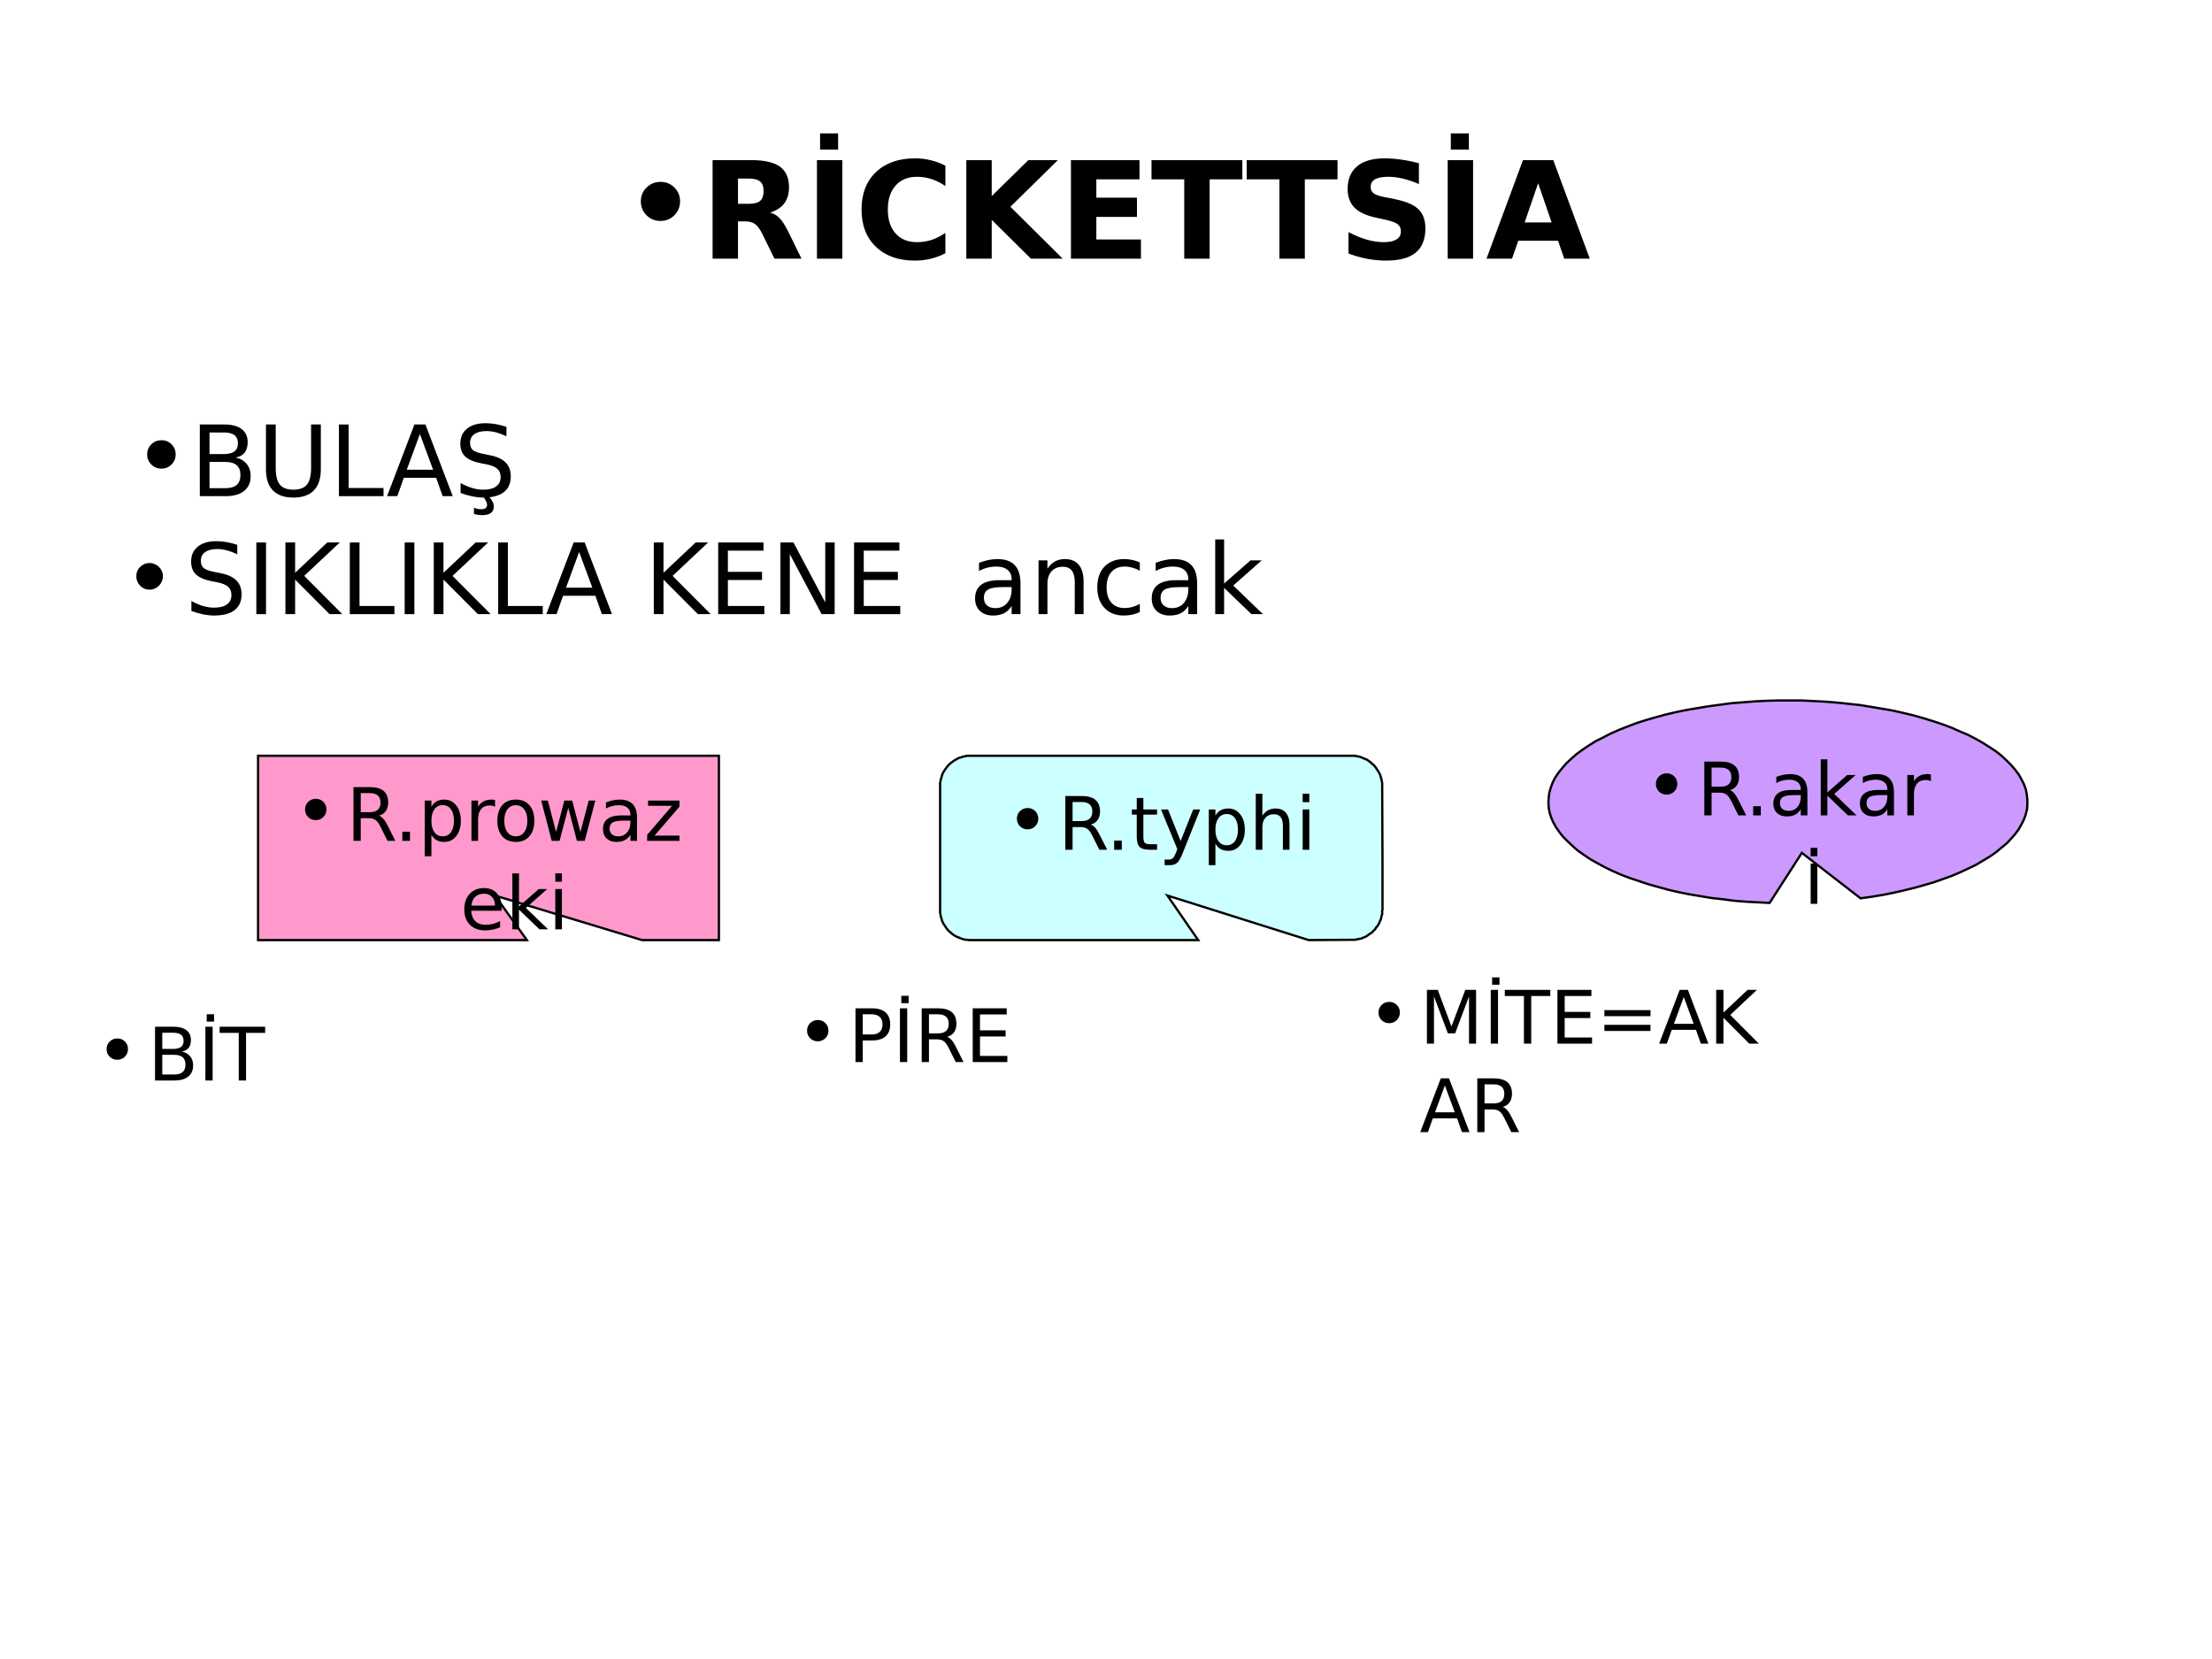 <?xml version="1.0" encoding="UTF-8"?>
<svg xmlns="http://www.w3.org/2000/svg" xmlns:xlink="http://www.w3.org/1999/xlink" width="720pt" height="540pt" viewBox="0 0 720 540" version="1.1">
<defs>
<g>
<symbol overflow="visible" id="glyph0-0">
<path style="stroke:none;" d="M 2.188 7.781 L 2.188 -31.031 L 24.188 -31.031 L 24.188 7.781 Z M 4.656 5.328 L 21.75 5.328 L 21.75 -28.547 L 4.656 -28.547 Z M 4.656 5.328 "/>
</symbol>
<symbol overflow="visible" id="glyph0-1">
<path style="stroke:none;" d="M 6.594 -16.375 C 6.594 -18.145 7.211 -19.641 8.453 -20.859 C 9.691 -22.086 11.211 -22.703 13.016 -22.703 C 14.797 -22.703 16.297 -22.086 17.516 -20.859 C 18.742 -19.641 19.359 -18.145 19.359 -16.375 C 19.359 -14.582 18.738 -13.066 17.5 -11.828 C 16.27 -10.598 14.766 -9.984 12.984 -9.984 C 11.191 -9.984 9.676 -10.598 8.438 -11.828 C 7.207 -13.066 6.594 -14.582 6.594 -16.375 Z M 6.594 -16.375 "/>
</symbol>
<symbol overflow="visible" id="glyph1-0">
<path style="stroke:none;" d="M 2.188 7.781 L 2.188 -31.031 L 24.188 -31.031 L 24.188 7.781 Z M 4.656 5.328 L 21.75 5.328 L 21.75 -28.547 L 4.656 -28.547 Z M 4.656 5.328 "/>
</symbol>
<symbol overflow="visible" id="glyph1-1">
<path style="stroke:none;" d="M 15.797 -17.859 C 17.523 -17.859 18.766 -18.176 19.516 -18.812 C 20.266 -19.457 20.641 -20.52 20.641 -22 C 20.641 -23.457 20.266 -24.5 19.516 -25.125 C 18.766 -25.758 17.523 -26.078 15.797 -26.078 L 12.312 -26.078 L 12.312 -17.859 Z M 12.312 -12.141 L 12.312 0 L 4.047 0 L 4.047 -32.078 L 16.672 -32.078 C 20.898 -32.078 24 -31.367 25.969 -29.953 C 27.938 -28.535 28.922 -26.289 28.922 -23.219 C 28.922 -21.102 28.406 -19.363 27.375 -18 C 26.352 -16.645 24.812 -15.645 22.75 -15 C 23.883 -14.738 24.898 -14.148 25.797 -13.234 C 26.691 -12.328 27.598 -10.953 28.516 -9.109 L 33 0 L 24.188 0 L 20.281 -7.969 C 19.488 -9.57 18.688 -10.664 17.875 -11.25 C 17.07 -11.844 16 -12.141 14.656 -12.141 Z M 12.312 -12.141 "/>
</symbol>
<symbol overflow="visible" id="glyph1-2">
<path style="stroke:none;" d="M 4.047 -32.078 L 12.312 -32.078 L 12.312 0 L 4.047 0 Z M 5.062 -40.781 L 10.938 -40.781 L 10.938 -35.5 L 5.062 -35.5 Z M 5.062 -40.781 "/>
</symbol>
<symbol overflow="visible" id="glyph1-3">
<path style="stroke:none;" d="M 29.484 -1.766 C 27.961 -0.973 26.379 -0.379 24.734 0.016 C 23.086 0.422 21.367 0.625 19.578 0.625 C 14.234 0.625 10 -0.867 6.875 -3.859 C 3.75 -6.848 2.188 -10.895 2.188 -16 C 2.188 -21.133 3.75 -25.191 6.875 -28.172 C 10 -31.16 14.234 -32.656 19.578 -32.656 C 21.367 -32.656 23.086 -32.453 24.734 -32.047 C 26.379 -31.648 27.961 -31.055 29.484 -30.266 L 29.484 -23.641 C 27.941 -24.68 26.426 -25.441 24.938 -25.922 C 23.445 -26.41 21.879 -26.656 20.234 -26.656 C 17.285 -26.656 14.969 -25.707 13.281 -23.812 C 11.594 -21.926 10.75 -19.32 10.75 -16 C 10.75 -12.695 11.594 -10.098 13.281 -8.203 C 14.969 -6.316 17.285 -5.375 20.234 -5.375 C 21.879 -5.375 23.445 -5.613 24.938 -6.094 C 26.426 -6.582 27.941 -7.352 29.484 -8.406 Z M 29.484 -1.766 "/>
</symbol>
<symbol overflow="visible" id="glyph1-4">
<path style="stroke:none;" d="M 4.047 -32.078 L 12.312 -32.078 L 12.312 -20.375 L 24.234 -32.078 L 33.844 -32.078 L 18.391 -16.891 L 35.422 0 L 25.078 0 L 12.312 -12.641 L 12.312 0 L 4.047 0 Z M 4.047 -32.078 "/>
</symbol>
<symbol overflow="visible" id="glyph1-5">
<path style="stroke:none;" d="M 4.047 -32.078 L 26.359 -32.078 L 26.359 -25.828 L 12.312 -25.828 L 12.312 -19.859 L 25.531 -19.859 L 25.531 -13.594 L 12.312 -13.594 L 12.312 -6.25 L 26.828 -6.25 L 26.828 0 L 4.047 0 Z M 4.047 -32.078 "/>
</symbol>
<symbol overflow="visible" id="glyph1-6">
<path style="stroke:none;" d="M 0.219 -32.078 L 29.781 -32.078 L 29.781 -25.828 L 19.141 -25.828 L 19.141 0 L 10.875 0 L 10.875 -25.828 L 0.219 -25.828 Z M 0.219 -32.078 "/>
</symbol>
<symbol overflow="visible" id="glyph1-7">
<path style="stroke:none;" d="M 26.359 -31.062 L 26.359 -24.281 C 24.598 -25.062 22.879 -25.648 21.203 -26.047 C 19.523 -26.453 17.941 -26.656 16.453 -26.656 C 14.484 -26.656 13.023 -26.383 12.078 -25.844 C 11.129 -25.301 10.656 -24.457 10.656 -23.312 C 10.656 -22.445 10.973 -21.773 11.609 -21.297 C 12.242 -20.816 13.398 -20.406 15.078 -20.062 L 18.609 -19.359 C 22.172 -18.641 24.703 -17.551 26.203 -16.094 C 27.711 -14.633 28.469 -12.555 28.469 -9.859 C 28.469 -6.328 27.414 -3.695 25.312 -1.969 C 23.219 -0.238 20.016 0.625 15.703 0.625 C 13.672 0.625 11.629 0.43 9.578 0.047 C 7.535 -0.336 5.488 -0.91 3.438 -1.672 L 3.438 -8.656 C 5.488 -7.57 7.469 -6.754 9.375 -6.203 C 11.289 -5.648 13.133 -5.375 14.906 -5.375 C 16.719 -5.375 18.102 -5.672 19.062 -6.266 C 20.02 -6.867 20.5 -7.734 20.5 -8.859 C 20.5 -9.859 20.172 -10.629 19.516 -11.172 C 18.867 -11.711 17.57 -12.203 15.625 -12.641 L 12.422 -13.344 C 9.211 -14.031 6.863 -15.125 5.375 -16.625 C 3.895 -18.133 3.156 -20.16 3.156 -22.703 C 3.156 -25.898 4.188 -28.359 6.25 -30.078 C 8.312 -31.797 11.273 -32.656 15.141 -32.656 C 16.91 -32.656 18.723 -32.52 20.578 -32.25 C 22.441 -31.988 24.367 -31.594 26.359 -31.062 Z M 26.359 -31.062 "/>
</symbol>
<symbol overflow="visible" id="glyph1-8">
<path style="stroke:none;" d="M 23.5 -5.844 L 10.578 -5.844 L 8.531 0 L 0.219 0 L 12.094 -32.078 L 21.953 -32.078 L 33.844 0 L 25.531 0 Z M 12.641 -11.797 L 21.422 -11.797 L 17.031 -24.562 Z M 12.641 -11.797 "/>
</symbol>
<symbol overflow="visible" id="glyph2-0">
<path style="stroke:none;" d="M 1.594 5.656 L 1.594 -22.562 L 17.594 -22.562 L 17.594 5.656 Z M 3.391 3.875 L 15.812 3.875 L 15.812 -20.766 L 3.391 -20.766 Z M 3.391 3.875 "/>
</symbol>
<symbol overflow="visible" id="glyph2-1">
<path style="stroke:none;" d="M 4.797 -11.906 C 4.797 -13.195 5.242 -14.285 6.141 -15.172 C 7.047 -16.066 8.156 -16.516 9.469 -16.516 C 10.758 -16.516 11.848 -16.066 12.734 -15.172 C 13.629 -14.285 14.078 -13.195 14.078 -11.906 C 14.078 -10.602 13.629 -9.504 12.734 -8.609 C 11.836 -7.711 10.738 -7.266 9.438 -7.266 C 8.133 -7.266 7.035 -7.711 6.141 -8.609 C 5.242 -9.504 4.797 -10.602 4.797 -11.906 Z M 4.797 -11.906 "/>
</symbol>
<symbol overflow="visible" id="glyph2-2">
<path style="stroke:none;" d="M 6.297 -11.141 L 6.297 -2.594 L 11.359 -2.594 C 13.055 -2.594 14.312 -2.941 15.125 -3.641 C 15.945 -4.348 16.359 -5.426 16.359 -6.875 C 16.359 -8.332 15.945 -9.406 15.125 -10.094 C 14.312 -10.789 13.055 -11.141 11.359 -11.141 Z M 6.297 -20.734 L 6.297 -13.703 L 10.969 -13.703 C 12.508 -13.703 13.656 -13.988 14.406 -14.562 C 15.164 -15.145 15.547 -16.031 15.547 -17.219 C 15.547 -18.395 15.164 -19.273 14.406 -19.859 C 13.656 -20.441 12.508 -20.734 10.969 -20.734 Z M 3.141 -23.328 L 11.203 -23.328 C 13.609 -23.328 15.461 -22.828 16.766 -21.828 C 18.066 -20.828 18.719 -19.406 18.719 -17.562 C 18.719 -16.133 18.383 -15 17.719 -14.156 C 17.051 -13.312 16.07 -12.785 14.781 -12.578 C 16.332 -12.242 17.535 -11.547 18.391 -10.484 C 19.254 -9.43 19.688 -8.113 19.688 -6.531 C 19.688 -4.445 18.977 -2.836 17.562 -1.703 C 16.145 -0.566 14.129 0 11.516 0 L 3.141 0 Z M 3.141 -23.328 "/>
</symbol>
<symbol overflow="visible" id="glyph2-3">
<path style="stroke:none;" d="M 2.781 -23.328 L 5.953 -23.328 L 5.953 -9.156 C 5.953 -6.656 6.406 -4.852 7.312 -3.75 C 8.219 -2.656 9.688 -2.109 11.719 -2.109 C 13.738 -2.109 15.203 -2.656 16.109 -3.75 C 17.016 -4.852 17.469 -6.656 17.469 -9.156 L 17.469 -23.328 L 20.641 -23.328 L 20.641 -8.766 C 20.641 -5.723 19.883 -3.426 18.375 -1.875 C 16.875 -0.32 14.656 0.453 11.719 0.453 C 8.77 0.453 6.539 -0.32 5.031 -1.875 C 3.531 -3.426 2.781 -5.723 2.781 -8.766 Z M 2.781 -23.328 "/>
</symbol>
<symbol overflow="visible" id="glyph2-4">
<path style="stroke:none;" d="M 3.141 -23.328 L 6.297 -23.328 L 6.297 -2.656 L 17.656 -2.656 L 17.656 0 L 3.141 0 Z M 3.141 -23.328 "/>
</symbol>
<symbol overflow="visible" id="glyph2-5">
<path style="stroke:none;" d="M 10.938 -20.219 L 6.656 -8.609 L 15.234 -8.609 Z M 9.156 -23.328 L 12.734 -23.328 L 21.625 0 L 18.344 0 L 16.219 -5.984 L 5.703 -5.984 L 3.578 0 L 0.25 0 Z M 9.156 -23.328 "/>
</symbol>
<symbol overflow="visible" id="glyph2-6">
<path style="stroke:none;" d="M 17.125 -22.562 L 17.125 -19.484 C 15.926 -20.055 14.797 -20.484 13.734 -20.766 C 12.672 -21.047 11.645 -21.188 10.656 -21.188 C 8.938 -21.188 7.609 -20.852 6.672 -20.188 C 5.742 -19.52 5.281 -18.57 5.281 -17.344 C 5.281 -16.312 5.586 -15.531 6.203 -15 C 6.828 -14.477 8.004 -14.055 9.734 -13.734 L 11.641 -13.344 C 13.992 -12.895 15.727 -12.102 16.844 -10.969 C 17.969 -9.844 18.531 -8.332 18.531 -6.438 C 18.531 -4.176 17.77 -2.461 16.25 -1.297 C 14.738 -0.129 12.52 0.453 9.594 0.453 C 8.488 0.453 7.312 0.328 6.062 0.078 C 4.82 -0.172 3.535 -0.539 2.203 -1.031 L 2.203 -4.281 C 3.484 -3.562 4.738 -3.02 5.969 -2.656 C 7.195 -2.289 8.406 -2.109 9.594 -2.109 C 11.395 -2.109 12.785 -2.461 13.766 -3.172 C 14.742 -3.879 15.234 -4.891 15.234 -6.203 C 15.234 -7.348 14.879 -8.242 14.172 -8.891 C 13.473 -9.535 12.32 -10.02 10.719 -10.344 L 8.797 -10.719 C 6.441 -11.188 4.738 -11.922 3.688 -12.922 C 2.633 -13.922 2.109 -15.312 2.109 -17.094 C 2.109 -19.156 2.832 -20.781 4.281 -21.969 C 5.738 -23.156 7.742 -23.75 10.297 -23.75 C 11.391 -23.75 12.504 -23.648 13.641 -23.453 C 14.773 -23.254 15.938 -22.957 17.125 -22.562 Z M 11.312 0 C 11.883 0.645 12.312 1.238 12.594 1.781 C 12.875 2.332 13.016 2.859 13.016 3.359 C 13.016 4.285 12.703 4.984 12.078 5.453 C 11.453 5.93 10.523 6.172 9.297 6.172 C 8.816 6.172 8.348 6.141 7.891 6.078 C 7.441 6.016 6.992 5.922 6.547 5.797 L 6.547 3.75 C 6.898 3.926 7.27 4.051 7.656 4.125 C 8.039 4.207 8.477 4.25 8.969 4.25 C 9.582 4.25 10.047 4.125 10.359 3.875 C 10.672 3.625 10.828 3.258 10.828 2.781 C 10.828 2.469 10.711 2.082 10.484 1.625 C 10.266 1.176 9.922 0.633 9.453 0 Z M 11.312 0 "/>
</symbol>
<symbol overflow="visible" id="glyph2-7">
<path style="stroke:none;" d="M 17.125 -22.562 L 17.125 -19.484 C 15.926 -20.055 14.797 -20.484 13.734 -20.766 C 12.672 -21.047 11.645 -21.188 10.656 -21.188 C 8.938 -21.188 7.609 -20.852 6.672 -20.188 C 5.742 -19.52 5.281 -18.57 5.281 -17.344 C 5.281 -16.312 5.586 -15.531 6.203 -15 C 6.828 -14.477 8.004 -14.055 9.734 -13.734 L 11.641 -13.344 C 13.992 -12.895 15.727 -12.102 16.844 -10.969 C 17.969 -9.844 18.531 -8.332 18.531 -6.438 C 18.531 -4.176 17.77 -2.461 16.25 -1.297 C 14.738 -0.129 12.52 0.453 9.594 0.453 C 8.488 0.453 7.312 0.328 6.062 0.078 C 4.82 -0.172 3.535 -0.539 2.203 -1.031 L 2.203 -4.281 C 3.484 -3.562 4.738 -3.02 5.969 -2.656 C 7.195 -2.289 8.406 -2.109 9.594 -2.109 C 11.395 -2.109 12.785 -2.461 13.766 -3.172 C 14.742 -3.879 15.234 -4.891 15.234 -6.203 C 15.234 -7.348 14.879 -8.242 14.172 -8.891 C 13.473 -9.535 12.32 -10.02 10.719 -10.344 L 8.797 -10.719 C 6.441 -11.188 4.738 -11.922 3.688 -12.922 C 2.633 -13.922 2.109 -15.312 2.109 -17.094 C 2.109 -19.156 2.832 -20.781 4.281 -21.969 C 5.738 -23.156 7.742 -23.75 10.297 -23.75 C 11.391 -23.75 12.504 -23.648 13.641 -23.453 C 14.773 -23.254 15.938 -22.957 17.125 -22.562 Z M 17.125 -22.562 "/>
</symbol>
<symbol overflow="visible" id="glyph2-8">
<path style="stroke:none;" d="M 3.141 -23.328 L 6.297 -23.328 L 6.297 0 L 3.141 0 Z M 3.141 -23.328 "/>
</symbol>
<symbol overflow="visible" id="glyph2-9">
<path style="stroke:none;" d="M 3.141 -23.328 L 6.297 -23.328 L 6.297 -13.469 L 16.766 -23.328 L 20.828 -23.328 L 9.25 -12.453 L 21.656 0 L 17.5 0 L 6.297 -11.234 L 6.297 0 L 3.141 0 Z M 3.141 -23.328 "/>
</symbol>
<symbol overflow="visible" id="glyph2-10">
<path style="stroke:none;" d=""/>
</symbol>
<symbol overflow="visible" id="glyph2-11">
<path style="stroke:none;" d="M 3.141 -23.328 L 17.891 -23.328 L 17.891 -20.672 L 6.297 -20.672 L 6.297 -13.766 L 17.406 -13.766 L 17.406 -11.109 L 6.297 -11.109 L 6.297 -2.656 L 18.172 -2.656 L 18.172 0 L 3.141 0 Z M 3.141 -23.328 "/>
</symbol>
<symbol overflow="visible" id="glyph2-12">
<path style="stroke:none;" d="M 3.141 -23.328 L 7.391 -23.328 L 17.734 -3.812 L 17.734 -23.328 L 20.797 -23.328 L 20.797 0 L 16.547 0 L 6.203 -19.516 L 6.203 0 L 3.141 0 Z M 3.141 -23.328 "/>
</symbol>
<symbol overflow="visible" id="glyph2-13">
<path style="stroke:none;" d="M 10.969 -8.797 C 8.645 -8.797 7.035 -8.531 6.141 -8 C 5.242 -7.469 4.797 -6.562 4.797 -5.281 C 4.797 -4.258 5.129 -3.445 5.797 -2.844 C 6.473 -2.25 7.391 -1.953 8.547 -1.953 C 10.141 -1.953 11.414 -2.516 12.375 -3.641 C 13.344 -4.773 13.828 -6.281 13.828 -8.156 L 13.828 -8.797 Z M 16.703 -9.984 L 16.703 0 L 13.828 0 L 13.828 -2.656 C 13.172 -1.594 12.352 -0.805 11.375 -0.297 C 10.395 0.203 9.195 0.453 7.781 0.453 C 5.988 0.453 4.562 -0.047 3.5 -1.047 C 2.445 -2.055 1.922 -3.406 1.922 -5.094 C 1.922 -7.062 2.578 -8.547 3.891 -9.547 C 5.211 -10.547 7.18 -11.047 9.797 -11.047 L 13.828 -11.047 L 13.828 -11.328 C 13.828 -12.648 13.391 -13.672 12.516 -14.391 C 11.648 -15.117 10.43 -15.484 8.859 -15.484 C 7.859 -15.484 6.883 -15.363 5.938 -15.125 C 4.988 -14.883 4.078 -14.523 3.203 -14.047 L 3.203 -16.703 C 4.254 -17.109 5.273 -17.41 6.266 -17.609 C 7.254 -17.816 8.219 -17.922 9.156 -17.922 C 11.688 -17.922 13.578 -17.266 14.828 -15.953 C 16.078 -14.641 16.703 -12.648 16.703 -9.984 Z M 16.703 -9.984 "/>
</symbol>
<symbol overflow="visible" id="glyph2-14">
<path style="stroke:none;" d="M 17.562 -10.562 L 17.562 0 L 14.688 0 L 14.688 -10.469 C 14.688 -12.125 14.363 -13.363 13.719 -14.188 C 13.07 -15.008 12.102 -15.422 10.812 -15.422 C 9.258 -15.422 8.035 -14.926 7.141 -13.938 C 6.242 -12.945 5.797 -11.598 5.797 -9.891 L 5.797 0 L 2.906 0 L 2.906 -17.5 L 5.797 -17.5 L 5.797 -14.781 C 6.484 -15.832 7.289 -16.617 8.219 -17.141 C 9.156 -17.66 10.234 -17.922 11.453 -17.922 C 13.461 -17.922 14.984 -17.297 16.016 -16.047 C 17.047 -14.805 17.562 -12.977 17.562 -10.562 Z M 17.562 -10.562 "/>
</symbol>
<symbol overflow="visible" id="glyph2-15">
<path style="stroke:none;" d="M 15.609 -16.828 L 15.609 -14.141 C 14.797 -14.586 13.977 -14.922 13.156 -15.141 C 12.344 -15.367 11.52 -15.484 10.688 -15.484 C 8.82 -15.484 7.375 -14.891 6.344 -13.703 C 5.312 -12.523 4.797 -10.867 4.797 -8.734 C 4.797 -6.598 5.312 -4.938 6.344 -3.75 C 7.375 -2.57 8.82 -1.984 10.688 -1.984 C 11.52 -1.984 12.344 -2.094 13.156 -2.312 C 13.977 -2.539 14.797 -2.879 15.609 -3.328 L 15.609 -0.672 C 14.805 -0.297 13.973 -0.016 13.109 0.172 C 12.254 0.359 11.344 0.453 10.375 0.453 C 7.738 0.453 5.645 -0.375 4.094 -2.031 C 2.539 -3.688 1.766 -5.922 1.766 -8.734 C 1.766 -11.586 2.547 -13.832 4.109 -15.469 C 5.68 -17.102 7.832 -17.922 10.562 -17.922 C 11.445 -17.922 12.312 -17.828 13.156 -17.641 C 14 -17.461 14.816 -17.191 15.609 -16.828 Z M 15.609 -16.828 "/>
</symbol>
<symbol overflow="visible" id="glyph2-16">
<path style="stroke:none;" d="M 2.906 -24.312 L 5.797 -24.312 L 5.797 -9.953 L 14.375 -17.5 L 18.047 -17.5 L 8.766 -9.312 L 18.438 0 L 14.688 0 L 5.797 -8.547 L 5.797 0 L 2.906 0 Z M 2.906 -24.312 "/>
</symbol>
<symbol overflow="visible" id="glyph3-0">
<path style="stroke:none;" d="M 1.062 0 L 1.062 -21.328 L 9.562 -21.328 L 9.562 0 Z M 2.125 -1.062 L 8.5 -1.062 L 8.5 -20.266 L 2.125 -20.266 Z M 2.125 -1.062 "/>
</symbol>
<symbol overflow="visible" id="glyph3-1">
<path style="stroke:none;" d="M 9.938 -10.656 C 9.938 -10.051 9.816 -9.484 9.578 -8.953 C 9.348 -8.422 9.035 -7.953 8.641 -7.547 C 8.242 -7.148 7.781 -6.836 7.25 -6.609 C 6.719 -6.379 6.148 -6.266 5.547 -6.266 C 4.953 -6.266 4.395 -6.379 3.875 -6.609 C 3.363 -6.836 2.91 -7.148 2.516 -7.547 C 2.129 -7.953 1.82 -8.422 1.594 -8.953 C 1.375 -9.484 1.266 -10.051 1.266 -10.656 C 1.266 -11.25 1.375 -11.805 1.594 -12.328 C 1.82 -12.848 2.129 -13.301 2.516 -13.688 C 2.91 -14.07 3.363 -14.375 3.875 -14.594 C 4.395 -14.82 4.953 -14.938 5.547 -14.938 C 6.148 -14.938 6.719 -14.82 7.25 -14.594 C 7.781 -14.375 8.242 -14.07 8.641 -13.688 C 9.035 -13.301 9.348 -12.848 9.578 -12.328 C 9.816 -11.805 9.938 -11.25 9.938 -10.656 Z M 9.938 -10.656 "/>
</symbol>
<symbol overflow="visible" id="glyph4-0">
<path style="stroke:none;" d="M 1.203 4.25 L 1.203 -16.922 L 13.203 -16.922 L 13.203 4.25 Z M 2.547 2.906 L 11.859 2.906 L 11.859 -15.578 L 2.547 -15.578 Z M 2.547 2.906 "/>
</symbol>
<symbol overflow="visible" id="glyph4-1">
<path style="stroke:none;" d="M 3.594 -8.938 C 3.594 -9.906 3.93 -10.723 4.609 -11.391 C 5.285 -12.055 6.117 -12.391 7.109 -12.391 C 8.078 -12.391 8.895 -12.055 9.562 -11.391 C 10.227 -10.723 10.562 -9.906 10.562 -8.938 C 10.562 -7.957 10.223 -7.129 9.547 -6.453 C 8.879 -5.785 8.055 -5.453 7.078 -5.453 C 6.098 -5.453 5.27 -5.785 4.594 -6.453 C 3.926 -7.129 3.594 -7.957 3.594 -8.938 Z M 3.594 -8.938 "/>
</symbol>
<symbol overflow="visible" id="glyph4-2">
<path style="stroke:none;" d="M 10.656 -8.203 C 11.164 -8.035 11.66 -7.672 12.141 -7.109 C 12.617 -6.547 13.098 -5.77 13.578 -4.781 L 15.984 0 L 13.438 0 L 11.203 -4.484 C 10.629 -5.66 10.066 -6.438 9.516 -6.812 C 8.973 -7.195 8.234 -7.391 7.297 -7.391 L 4.719 -7.391 L 4.719 0 L 2.359 0 L 2.359 -17.5 L 7.703 -17.5 C 9.703 -17.5 11.191 -17.078 12.172 -16.234 C 13.16 -15.398 13.656 -14.141 13.656 -12.453 C 13.656 -11.359 13.398 -10.445 12.891 -9.719 C 12.379 -8.988 11.633 -8.484 10.656 -8.203 Z M 4.719 -15.547 L 4.719 -9.344 L 7.703 -9.344 C 8.836 -9.344 9.695 -9.602 10.281 -10.125 C 10.863 -10.656 11.156 -11.43 11.156 -12.453 C 11.156 -13.484 10.863 -14.254 10.281 -14.766 C 9.695 -15.285 8.836 -15.547 7.703 -15.547 Z M 4.719 -15.547 "/>
</symbol>
<symbol overflow="visible" id="glyph4-3">
<path style="stroke:none;" d="M 2.562 -2.984 L 5.047 -2.984 L 5.047 0 L 2.562 0 Z M 2.562 -2.984 "/>
</symbol>
<symbol overflow="visible" id="glyph4-4">
<path style="stroke:none;" d="M 4.344 -1.969 L 4.344 5 L 2.188 5 L 2.188 -13.125 L 4.344 -13.125 L 4.344 -11.141 C 4.801 -11.922 5.375 -12.5 6.062 -12.875 C 6.758 -13.25 7.586 -13.438 8.547 -13.438 C 10.141 -13.438 11.43 -12.801 12.422 -11.531 C 13.422 -10.27 13.922 -8.609 13.922 -6.547 C 13.922 -4.484 13.422 -2.816 12.422 -1.547 C 11.43 -0.285 10.141 0.344 8.547 0.344 C 7.586 0.344 6.758 0.156 6.062 -0.219 C 5.375 -0.602 4.801 -1.188 4.344 -1.969 Z M 11.688 -6.547 C 11.688 -8.141 11.359 -9.383 10.703 -10.281 C 10.055 -11.188 9.16 -11.641 8.016 -11.641 C 6.879 -11.641 5.984 -11.188 5.328 -10.281 C 4.672 -9.383 4.344 -8.141 4.344 -6.547 C 4.344 -4.961 4.672 -3.719 5.328 -2.812 C 5.984 -1.914 6.879 -1.469 8.016 -1.469 C 9.16 -1.469 10.055 -1.914 10.703 -2.812 C 11.359 -3.719 11.688 -4.961 11.688 -6.547 Z M 11.688 -6.547 "/>
</symbol>
<symbol overflow="visible" id="glyph4-5">
<path style="stroke:none;" d="M 9.875 -11.109 C 9.625 -11.254 9.359 -11.359 9.078 -11.422 C 8.797 -11.484 8.484 -11.516 8.141 -11.516 C 6.922 -11.516 5.984 -11.117 5.328 -10.328 C 4.672 -9.535 4.344 -8.398 4.344 -6.922 L 4.344 0 L 2.188 0 L 2.188 -13.125 L 4.344 -13.125 L 4.344 -11.094 C 4.801 -11.883 5.391 -12.473 6.109 -12.859 C 6.836 -13.242 7.723 -13.438 8.766 -13.438 C 8.91 -13.438 9.07 -13.426 9.25 -13.406 C 9.438 -13.395 9.641 -13.367 9.859 -13.328 Z M 9.875 -11.109 "/>
</symbol>
<symbol overflow="visible" id="glyph4-6">
<path style="stroke:none;" d="M 7.344 -11.609 C 6.188 -11.609 5.27 -11.156 4.594 -10.25 C 3.926 -9.352 3.594 -8.117 3.594 -6.547 C 3.594 -4.984 3.926 -3.75 4.594 -2.844 C 5.27 -1.938 6.188 -1.484 7.344 -1.484 C 8.5 -1.484 9.41 -1.938 10.078 -2.844 C 10.754 -3.75 11.094 -4.984 11.094 -6.547 C 11.094 -8.109 10.754 -9.344 10.078 -10.25 C 9.41 -11.156 8.5 -11.609 7.344 -11.609 Z M 7.344 -13.438 C 9.219 -13.438 10.691 -12.828 11.766 -11.609 C 12.836 -10.391 13.375 -8.703 13.375 -6.547 C 13.375 -4.398 12.836 -2.711 11.766 -1.484 C 10.691 -0.266 9.219 0.344 7.344 0.344 C 5.469 0.344 3.992 -0.266 2.922 -1.484 C 1.859 -2.711 1.328 -4.398 1.328 -6.547 C 1.328 -8.703 1.859 -10.391 2.922 -11.609 C 3.992 -12.828 5.469 -13.438 7.344 -13.438 Z M 7.344 -13.438 "/>
</symbol>
<symbol overflow="visible" id="glyph4-7">
<path style="stroke:none;" d="M 1.016 -13.125 L 3.172 -13.125 L 5.859 -2.891 L 8.547 -13.125 L 11.094 -13.125 L 13.781 -2.891 L 16.469 -13.125 L 18.625 -13.125 L 15.188 0 L 12.641 0 L 9.828 -10.766 L 6.984 0 L 4.438 0 Z M 1.016 -13.125 "/>
</symbol>
<symbol overflow="visible" id="glyph4-8">
<path style="stroke:none;" d="M 8.234 -6.594 C 6.484 -6.594 5.27 -6.395 4.594 -6 C 3.926 -5.602 3.594 -4.926 3.594 -3.969 C 3.594 -3.195 3.844 -2.586 4.344 -2.141 C 4.852 -1.691 5.539 -1.469 6.406 -1.469 C 7.602 -1.469 8.562 -1.891 9.281 -2.734 C 10.008 -3.586 10.375 -4.719 10.375 -6.125 L 10.375 -6.594 Z M 12.531 -7.484 L 12.531 0 L 10.375 0 L 10.375 -2 C 9.883 -1.195 9.27 -0.602 8.531 -0.219 C 7.801 0.156 6.906 0.344 5.844 0.344 C 4.5 0.344 3.426 -0.031 2.625 -0.781 C 1.832 -1.539 1.438 -2.555 1.438 -3.828 C 1.438 -5.297 1.93 -6.406 2.922 -7.156 C 3.91 -7.906 5.383 -8.281 7.344 -8.281 L 10.375 -8.281 L 10.375 -8.5 C 10.375 -9.488 10.047 -10.254 9.391 -10.797 C 8.742 -11.336 7.828 -11.609 6.641 -11.609 C 5.891 -11.609 5.16 -11.52 4.453 -11.344 C 3.742 -11.164 3.062 -10.895 2.406 -10.531 L 2.406 -12.531 C 3.195 -12.832 3.961 -13.055 4.703 -13.203 C 5.441 -13.359 6.164 -13.438 6.875 -13.438 C 8.77 -13.438 10.188 -12.941 11.125 -11.953 C 12.062 -10.973 12.531 -9.484 12.531 -7.484 Z M 12.531 -7.484 "/>
</symbol>
<symbol overflow="visible" id="glyph4-9">
<path style="stroke:none;" d="M 1.328 -13.125 L 11.562 -13.125 L 11.562 -11.156 L 3.453 -1.719 L 11.562 -1.719 L 11.562 0 L 1.031 0 L 1.031 -1.969 L 9.141 -11.406 L 1.328 -11.406 Z M 1.328 -13.125 "/>
</symbol>
<symbol overflow="visible" id="glyph4-10">
<path style="stroke:none;" d="M 13.484 -7.109 L 13.484 -6.047 L 3.578 -6.047 C 3.672 -4.566 4.117 -3.438 4.922 -2.656 C 5.723 -1.875 6.836 -1.484 8.266 -1.484 C 9.086 -1.484 9.891 -1.582 10.672 -1.781 C 11.453 -1.988 12.223 -2.297 12.984 -2.703 L 12.984 -0.672 C 12.211 -0.336 11.422 -0.086 10.609 0.078 C 9.797 0.254 8.973 0.344 8.141 0.344 C 6.047 0.344 4.383 -0.266 3.156 -1.484 C 1.938 -2.703 1.328 -4.352 1.328 -6.438 C 1.328 -8.582 1.906 -10.285 3.062 -11.547 C 4.227 -12.805 5.797 -13.438 7.766 -13.438 C 9.523 -13.438 10.914 -12.867 11.938 -11.734 C 12.969 -10.598 13.484 -9.055 13.484 -7.109 Z M 11.328 -7.734 C 11.316 -8.91 10.988 -9.848 10.344 -10.547 C 9.695 -11.254 8.844 -11.609 7.781 -11.609 C 6.582 -11.609 5.617 -11.27 4.891 -10.594 C 4.172 -9.914 3.754 -8.957 3.641 -7.719 Z M 11.328 -7.734 "/>
</symbol>
<symbol overflow="visible" id="glyph4-11">
<path style="stroke:none;" d="M 2.188 -18.234 L 4.344 -18.234 L 4.344 -7.469 L 10.781 -13.125 L 13.531 -13.125 L 6.578 -6.984 L 13.828 0 L 11.016 0 L 4.344 -6.406 L 4.344 0 L 2.188 0 Z M 2.188 -18.234 "/>
</symbol>
<symbol overflow="visible" id="glyph4-12">
<path style="stroke:none;" d="M 2.266 -13.125 L 4.422 -13.125 L 4.422 0 L 2.266 0 Z M 2.266 -18.234 L 4.422 -18.234 L 4.422 -15.5 L 2.266 -15.5 Z M 2.266 -18.234 "/>
</symbol>
<symbol overflow="visible" id="glyph4-13">
<path style="stroke:none;" d="M 4.719 -8.359 L 4.719 -1.953 L 8.516 -1.953 C 9.797 -1.953 10.738 -2.211 11.344 -2.734 C 11.957 -3.266 12.266 -4.07 12.266 -5.156 C 12.266 -6.25 11.957 -7.055 11.344 -7.578 C 10.738 -8.098 9.797 -8.359 8.516 -8.359 Z M 4.719 -15.547 L 4.719 -10.281 L 8.234 -10.281 C 9.391 -10.281 10.25 -10.492 10.812 -10.922 C 11.375 -11.359 11.656 -12.023 11.656 -12.922 C 11.656 -13.797 11.375 -14.453 10.812 -14.891 C 10.25 -15.328 9.391 -15.547 8.234 -15.547 Z M 2.359 -17.5 L 8.406 -17.5 C 10.207 -17.5 11.598 -17.125 12.578 -16.375 C 13.555 -15.625 14.047 -14.555 14.047 -13.172 C 14.047 -12.098 13.797 -11.242 13.297 -10.609 C 12.797 -9.984 12.062 -9.594 11.094 -9.438 C 12.25 -9.188 13.148 -8.664 13.797 -7.875 C 14.441 -7.082 14.766 -6.094 14.766 -4.906 C 14.766 -3.344 14.234 -2.133 13.172 -1.281 C 12.109 -0.426 10.598 0 8.641 0 L 2.359 0 Z M 2.359 -17.5 "/>
</symbol>
<symbol overflow="visible" id="glyph4-14">
<path style="stroke:none;" d="M 2.359 -17.5 L 4.719 -17.5 L 4.719 0 L 2.359 0 Z M 2.797 -21.562 L 5.188 -21.562 L 5.188 -19.172 L 2.797 -19.172 Z M 2.797 -21.562 "/>
</symbol>
<symbol overflow="visible" id="glyph4-15">
<path style="stroke:none;" d="M -0.078 -17.5 L 14.734 -17.5 L 14.734 -15.5 L 8.516 -15.5 L 8.516 0 L 6.141 0 L 6.141 -15.5 L -0.078 -15.5 Z M -0.078 -17.5 "/>
</symbol>
<symbol overflow="visible" id="glyph4-16">
<path style="stroke:none;" d="M 4.391 -16.859 L 4.391 -13.125 L 8.844 -13.125 L 8.844 -11.453 L 4.391 -11.453 L 4.391 -4.328 C 4.391 -3.254 4.535 -2.566 4.828 -2.266 C 5.129 -1.961 5.727 -1.812 6.625 -1.812 L 8.844 -1.812 L 8.844 0 L 6.625 0 C 4.957 0 3.805 -0.305 3.172 -0.922 C 2.547 -1.547 2.234 -2.68 2.234 -4.328 L 2.234 -11.453 L 0.641 -11.453 L 0.641 -13.125 L 2.234 -13.125 L 2.234 -16.859 Z M 4.391 -16.859 "/>
</symbol>
<symbol overflow="visible" id="glyph4-17">
<path style="stroke:none;" d="M 7.719 1.219 C 7.113 2.781 6.52 3.801 5.938 4.281 C 5.363 4.758 4.594 5 3.625 5 L 1.906 5 L 1.906 3.188 L 3.172 3.188 C 3.766 3.188 4.223 3.047 4.547 2.766 C 4.879 2.484 5.242 1.82 5.641 0.781 L 6.031 -0.219 L 0.719 -13.125 L 3 -13.125 L 7.109 -2.859 L 11.203 -13.125 L 13.484 -13.125 Z M 7.719 1.219 "/>
</symbol>
<symbol overflow="visible" id="glyph4-18">
<path style="stroke:none;" d="M 13.172 -7.922 L 13.172 0 L 11.016 0 L 11.016 -7.859 C 11.016 -9.098 10.77 -10.023 10.281 -10.641 C 9.801 -11.254 9.078 -11.562 8.109 -11.562 C 6.941 -11.562 6.02 -11.191 5.344 -10.453 C 4.676 -9.711 4.344 -8.703 4.344 -7.422 L 4.344 0 L 2.188 0 L 2.188 -18.234 L 4.344 -18.234 L 4.344 -11.094 C 4.863 -11.875 5.473 -12.457 6.172 -12.844 C 6.867 -13.238 7.676 -13.438 8.594 -13.438 C 10.102 -13.438 11.242 -12.969 12.016 -12.031 C 12.785 -11.102 13.172 -9.734 13.172 -7.922 Z M 13.172 -7.922 "/>
</symbol>
<symbol overflow="visible" id="glyph4-19">
<path style="stroke:none;" d="M 4.719 -15.547 L 4.719 -8.984 L 7.703 -8.984 C 8.805 -8.984 9.656 -9.266 10.25 -9.828 C 10.852 -10.398 11.156 -11.211 11.156 -12.266 C 11.156 -13.316 10.852 -14.125 10.25 -14.688 C 9.656 -15.258 8.805 -15.547 7.703 -15.547 Z M 2.359 -17.5 L 7.703 -17.5 C 9.66 -17.5 11.141 -17.055 12.141 -16.172 C 13.148 -15.285 13.656 -13.984 13.656 -12.266 C 13.656 -10.547 13.148 -9.242 12.141 -8.359 C 11.141 -7.473 9.66 -7.031 7.703 -7.031 L 4.719 -7.031 L 4.719 0 L 2.359 0 Z M 2.359 -17.5 "/>
</symbol>
<symbol overflow="visible" id="glyph4-20">
<path style="stroke:none;" d="M 2.359 -17.5 L 13.422 -17.5 L 13.422 -15.5 L 4.719 -15.5 L 4.719 -10.328 L 13.062 -10.328 L 13.062 -8.328 L 4.719 -8.328 L 4.719 -2 L 13.625 -2 L 13.625 0 L 2.359 0 Z M 2.359 -17.5 "/>
</symbol>
<symbol overflow="visible" id="glyph4-21">
<path style="stroke:none;" d="M 2.359 -17.5 L 5.891 -17.5 L 10.344 -5.594 L 14.844 -17.5 L 18.359 -17.5 L 18.359 0 L 16.062 0 L 16.062 -15.359 L 11.547 -3.359 L 9.172 -3.359 L 4.656 -15.359 L 4.656 0 L 2.359 0 Z M 2.359 -17.5 "/>
</symbol>
<symbol overflow="visible" id="glyph4-22">
<path style="stroke:none;" d="M 2.547 -10.906 L 17.562 -10.906 L 17.562 -8.938 L 2.547 -8.938 Z M 2.547 -6.125 L 17.562 -6.125 L 17.562 -4.125 L 2.547 -4.125 Z M 2.547 -6.125 "/>
</symbol>
<symbol overflow="visible" id="glyph4-23">
<path style="stroke:none;" d="M 8.203 -15.172 L 5 -6.453 L 11.422 -6.453 Z M 6.875 -17.5 L 9.547 -17.5 L 16.219 0 L 13.766 0 L 12.172 -4.484 L 4.281 -4.484 L 2.688 0 L 0.188 0 Z M 6.875 -17.5 "/>
</symbol>
<symbol overflow="visible" id="glyph4-24">
<path style="stroke:none;" d="M 2.359 -17.5 L 4.719 -17.5 L 4.719 -10.109 L 12.578 -17.5 L 15.625 -17.5 L 6.938 -9.344 L 16.25 0 L 13.125 0 L 4.719 -8.422 L 4.719 0 L 2.359 0 Z M 2.359 -17.5 "/>
</symbol>
</g>
</defs>
<g id="surface1">
<rect x="0" y="0" width="720" height="540" style="fill:rgb(100%,100%,100%);fill-opacity:1;stroke:none;"/>
<rect x="0" y="0" width="720" height="540" style="fill:rgb(100%,100%,100%);fill-opacity:1;stroke:none;"/>
<g style="fill:rgb(0%,0%,0%);fill-opacity:1;">
  <use xlink:href="#glyph0-1" x="202" y="81.9"/>
</g>
<g style="fill:rgb(0%,0%,0%);fill-opacity:1;">
  <use xlink:href="#glyph1-1" x="227.9" y="84.2"/>
</g>
<g style="fill:rgb(0%,0%,0%);fill-opacity:1;">
  <use xlink:href="#glyph1-2" x="261.868" y="84.2"/>
  <use xlink:href="#glyph1-3" x="278.236" y="84.2"/>
  <use xlink:href="#glyph1-4" x="310.488" y="84.2"/>
  <use xlink:href="#glyph1-5" x="344.544" y="84.2"/>
  <use xlink:href="#glyph1-6" x="374.596" y="84.2"/>
</g>
<g style="fill:rgb(0%,0%,0%);fill-opacity:1;">
  <use xlink:href="#glyph1-6" x="405.572" y="84.2"/>
</g>
<g style="fill:rgb(0%,0%,0%);fill-opacity:1;">
  <use xlink:href="#glyph1-7" x="435.492" y="84.2"/>
  <use xlink:href="#glyph1-2" x="467.172" y="84.2"/>
</g>
<g style="fill:rgb(0%,0%,0%);fill-opacity:1;">
  <use xlink:href="#glyph1-8" x="483.628" y="84.2"/>
</g>
<g style="fill:rgb(0%,0%,0%);fill-opacity:1;">
  <use xlink:href="#glyph2-1" x="43.1" y="159.8"/>
</g>
<g style="fill:rgb(0%,0%,0%);fill-opacity:1;">
  <use xlink:href="#glyph2-2" x="61.9" y="161.5"/>
</g>
<g style="fill:rgb(0%,0%,0%);fill-opacity:1;">
  <use xlink:href="#glyph2-3" x="83.788" y="161.5"/>
  <use xlink:href="#glyph2-4" x="107.18" y="161.5"/>
</g>
<g style="fill:rgb(0%,0%,0%);fill-opacity:1;">
  <use xlink:href="#glyph2-5" x="125.74" y="161.5"/>
</g>
<g style="fill:rgb(0%,0%,0%);fill-opacity:1;">
  <use xlink:href="#glyph2-6" x="147.724" y="161.5"/>
</g>
<g style="fill:rgb(0%,0%,0%);fill-opacity:1;">
  <use xlink:href="#glyph3-1" x="43.1" y="198.2"/>
</g>
<g style="fill:rgb(0%,0%,0%);fill-opacity:1;">
  <use xlink:href="#glyph2-7" x="60.1" y="199.9"/>
</g>
<g style="fill:rgb(0%,0%,0%);fill-opacity:1;">
  <use xlink:href="#glyph2-8" x="80.292" y="199.9"/>
</g>
<g style="fill:rgb(0%,0%,0%);fill-opacity:1;">
  <use xlink:href="#glyph2-9" x="89.764" y="199.9"/>
  <use xlink:href="#glyph2-4" x="110.724" y="199.9"/>
</g>
<g style="fill:rgb(0%,0%,0%);fill-opacity:1;">
  <use xlink:href="#glyph2-8" x="128.58" y="199.9"/>
</g>
<g style="fill:rgb(0%,0%,0%);fill-opacity:1;">
  <use xlink:href="#glyph2-9" x="138.052" y="199.9"/>
  <use xlink:href="#glyph2-4" x="159.012" y="199.9"/>
</g>
<g style="fill:rgb(0%,0%,0%);fill-opacity:1;">
  <use xlink:href="#glyph2-5" x="177.572" y="199.9"/>
</g>
<g style="fill:rgb(0%,0%,0%);fill-opacity:1;">
  <use xlink:href="#glyph2-10" x="199.556" y="199.9"/>
</g>
<g style="fill:rgb(0%,0%,0%);fill-opacity:1;">
  <use xlink:href="#glyph2-9" x="209.668" y="199.9"/>
  <use xlink:href="#glyph2-11" x="230.628" y="199.9"/>
</g>
<g style="fill:rgb(0%,0%,0%);fill-opacity:1;">
  <use xlink:href="#glyph2-12" x="250.884" y="199.9"/>
</g>
<g style="fill:rgb(0%,0%,0%);fill-opacity:1;">
  <use xlink:href="#glyph2-11" x="274.852" y="199.9"/>
</g>
<g style="fill:rgb(0%,0%,0%);fill-opacity:1;">
  <use xlink:href="#glyph2-10" x="295.108" y="199.9"/>
</g>
<g style="fill:rgb(0%,0%,0%);fill-opacity:1;">
  <use xlink:href="#glyph2-10" x="305.284" y="199.9"/>
</g>
<g style="fill:rgb(0%,0%,0%);fill-opacity:1;">
  <use xlink:href="#glyph2-13" x="315.46" y="199.9"/>
</g>
<g style="fill:rgb(0%,0%,0%);fill-opacity:1;">
  <use xlink:href="#glyph2-14" x="335.14" y="199.9"/>
  <use xlink:href="#glyph2-15" x="355.396" y="199.9"/>
  <use xlink:href="#glyph2-13" x="372.964" y="199.9"/>
</g>
<g style="fill:rgb(0%,0%,0%);fill-opacity:1;">
  <use xlink:href="#glyph2-16" x="392.644" y="199.9"/>
</g>
<path style=" stroke:none;fill-rule:evenodd;fill:rgb(100%,59.999%,79.999%);fill-opacity:1;" d="M 84 246 L 234 246 L 234 306 L 209 306 L 161.102 291.5 L 171.5 306 L 84 306 Z M 84 246 Z M 234 306 Z M 234 306 "/>
<path style="fill:none;stroke-width:0.736;stroke-linecap:butt;stroke-linejoin:miter;stroke:rgb(0%,0%,0%);stroke-opacity:1;stroke-miterlimit:7.661;" d="M 84 294 L 234 294 L 234 234 L 209 234 L 161.102 248.5 L 171.5 234 L 84 234 Z M 84 294 " transform="matrix(1,0,0,-1,0,540)"/>
<path style="fill:none;stroke-width:0.736;stroke-linecap:butt;stroke-linejoin:miter;stroke:rgb(0%,0%,0%);stroke-opacity:1;stroke-miterlimit:7.661;" d="M 84 294 Z M 84 294 " transform="matrix(1,0,0,-1,0,540)"/>
<path style="fill:none;stroke-width:0.736;stroke-linecap:butt;stroke-linejoin:miter;stroke:rgb(0%,0%,0%);stroke-opacity:1;stroke-miterlimit:7.661;" d="M 234 234 Z M 234 234 " transform="matrix(1,0,0,-1,0,540)"/>
<g style="fill:rgb(0%,0%,0%);fill-opacity:1;">
  <use xlink:href="#glyph4-1" x="95.7" y="272.4"/>
</g>
<g style="fill:rgb(0%,0%,0%);fill-opacity:1;">
  <use xlink:href="#glyph4-2" x="112.7" y="273.7"/>
</g>
<g style="fill:rgb(0%,0%,0%);fill-opacity:1;">
  <use xlink:href="#glyph4-3" x="128.396" y="273.7"/>
</g>
<g style="fill:rgb(0%,0%,0%);fill-opacity:1;">
  <use xlink:href="#glyph4-4" x="136.076" y="273.7"/>
</g>
<g style="fill:rgb(0%,0%,0%);fill-opacity:1;">
  <use xlink:href="#glyph4-5" x="151.268" y="273.7"/>
</g>
<g style="fill:rgb(0%,0%,0%);fill-opacity:1;">
  <use xlink:href="#glyph4-6" x="160.556" y="273.7"/>
</g>
<g style="fill:rgb(0%,0%,0%);fill-opacity:1;">
  <use xlink:href="#glyph4-7" x="175.148" y="273.7"/>
</g>
<g style="fill:rgb(0%,0%,0%);fill-opacity:1;">
  <use xlink:href="#glyph4-8" x="194.828" y="273.7"/>
</g>
<g style="fill:rgb(0%,0%,0%);fill-opacity:1;">
  <use xlink:href="#glyph4-9" x="209.612" y="273.7"/>
</g>
<g style="fill:rgb(0%,0%,0%);fill-opacity:1;">
  <use xlink:href="#glyph4-10" x="149.8" y="302.5"/>
</g>
<g style="fill:rgb(0%,0%,0%);fill-opacity:1;">
  <use xlink:href="#glyph4-11" x="164.584" y="302.5"/>
  <use xlink:href="#glyph4-12" x="178.48" y="302.5"/>
</g>
<g style="fill:rgb(0%,0%,0%);fill-opacity:1;">
  <use xlink:href="#glyph4-1" x="31.1" y="350.4"/>
</g>
<g style="fill:rgb(0%,0%,0%);fill-opacity:1;">
  <use xlink:href="#glyph4-13" x="48.1" y="351.7"/>
</g>
<g style="fill:rgb(0%,0%,0%);fill-opacity:1;">
  <use xlink:href="#glyph4-14" x="64.492" y="351.7"/>
</g>
<g style="fill:rgb(0%,0%,0%);fill-opacity:1;">
  <use xlink:href="#glyph4-15" x="71.572" y="351.7"/>
</g>
<path style=" stroke:none;fill-rule:evenodd;fill:rgb(79.999%,100%,100%);fill-opacity:1;" d="M 306 256 L 306 254.898 L 306.102 254.398 L 306.199 253.898 L 306.301 253.398 L 306.5 252.898 L 306.602 252.398 L 307 251.398 L 307.301 251 L 307.602 250.5 L 307.898 250.102 L 308.199 249.699 L 308.5 249.301 L 308.898 248.898 L 309.301 248.5 L 309.699 248.199 L 310.102 247.898 L 310.5 247.602 L 311 247.301 L 311.398 247.102 L 311.898 246.801 L 312.398 246.602 L 312.898 246.5 L 313.398 246.301 L 313.898 246.199 L 314.398 246.102 L 314.898 246 L 441 246 L 441.5 246.102 L 442 246.199 L 442.5 246.301 L 443.102 246.5 L 443.5 246.699 L 444 246.898 L 444.5 247.102 L 445 247.301 L 445.398 247.602 L 445.801 247.898 L 446.199 248.199 L 446.602 248.602 L 447 248.898 L 447.398 249.301 L 447.699 249.699 L 448 250.102 L 448.301 250.602 L 448.602 251 L 448.801 251.398 L 449.102 251.898 L 449.301 252.398 L 449.398 252.898 L 449.602 253.398 L 449.699 253.898 L 449.801 254.398 L 449.898 254.898 L 449.898 256 L 450 281 L 450 296 L 449.898 296.5 L 449.898 297.602 L 449.699 298.102 L 449.602 298.602 L 449.5 299.102 L 449.301 299.602 L 449.102 300 L 448.898 300.5 L 448.602 301 L 448.398 301.398 L 448 301.801 L 447.699 302.301 L 447.398 302.699 L 447 303 L 446.699 303.398 L 446.301 303.699 L 445.801 304 L 445.398 304.301 L 445 304.602 L 444.5 304.898 L 444 305.102 L 443.5 305.301 L 443.102 305.5 L 442.5 305.602 L 442 305.699 L 441.5 305.801 L 441 305.898 L 440 305.898 L 426 306 L 380 291.5 L 390 306 L 315.398 306 L 314.898 305.898 L 314.398 305.898 L 313.898 305.801 L 313.398 305.699 L 311.898 305.102 L 311.398 304.898 L 311 304.699 L 310.5 304.398 L 310.102 304.102 L 309.699 303.801 L 309.301 303.398 L 308.898 303.102 L 308.5 302.699 L 308.199 302.301 L 307.898 301.898 L 307.602 301.398 L 307.301 301 L 307 300.5 L 306.801 300.102 L 306.602 299.602 L 306.5 299.102 L 306.301 298.602 L 306.199 298.102 L 306.102 297.602 L 306 297 Z M 306 246 Z M 450 306 Z M 450 306 "/>
<path style="fill:none;stroke-width:0.736;stroke-linecap:butt;stroke-linejoin:miter;stroke:rgb(0%,0%,0%);stroke-opacity:1;stroke-miterlimit:7.661;" d="M 306 284 L 306 285.102 L 306.102 285.602 L 306.199 286.102 L 306.301 286.602 L 306.5 287.102 L 306.602 287.602 L 307 288.602 L 307.301 289 L 307.602 289.5 L 307.898 289.898 L 308.199 290.301 L 308.5 290.699 L 308.898 291.102 L 309.301 291.5 L 309.699 291.801 L 310.102 292.102 L 310.5 292.398 L 311 292.699 L 311.398 292.898 L 311.898 293.199 L 312.398 293.398 L 312.898 293.5 L 313.398 293.699 L 313.898 293.801 L 314.398 293.898 L 314.898 294 L 441 294 L 441.5 293.898 L 442 293.801 L 442.5 293.699 L 443.102 293.5 L 443.5 293.301 L 444 293.102 L 444.5 292.898 L 445 292.699 L 445.398 292.398 L 445.801 292.102 L 446.199 291.801 L 446.602 291.398 L 447 291.102 L 447.398 290.699 L 447.699 290.301 L 448 289.898 L 448.301 289.398 L 448.602 289 L 448.801 288.602 L 449.102 288.102 L 449.301 287.602 L 449.398 287.102 L 449.602 286.602 L 449.699 286.102 L 449.801 285.602 L 449.898 285.102 L 449.898 284 L 450 259 L 450 244 L 449.898 243.5 L 449.898 242.398 L 449.699 241.898 L 449.602 241.398 L 449.5 240.898 L 449.301 240.398 L 449.102 240 L 448.898 239.5 L 448.602 239 L 448.398 238.602 L 448 238.199 L 447.699 237.699 L 447.398 237.301 L 447 237 L 446.699 236.602 L 446.301 236.301 L 445.801 236 L 445.398 235.699 L 445 235.398 L 444.5 235.102 L 444 234.898 L 443.5 234.699 L 443.102 234.5 L 442.5 234.398 L 442 234.301 L 441.5 234.199 L 441 234.102 L 440 234.102 L 426 234 L 380 248.5 L 390 234 L 315.398 234 L 314.898 234.102 L 314.398 234.102 L 313.898 234.199 L 313.398 234.301 L 311.898 234.898 L 311.398 235.102 L 311 235.301 L 310.5 235.602 L 310.102 235.898 L 309.699 236.199 L 309.301 236.602 L 308.898 236.898 L 308.5 237.301 L 308.199 237.699 L 307.898 238.102 L 307.602 238.602 L 307.301 239 L 307 239.5 L 306.801 239.898 L 306.602 240.398 L 306.5 240.898 L 306.301 241.398 L 306.199 241.898 L 306.102 242.398 L 306 243 Z M 306 284 " transform="matrix(1,0,0,-1,0,540)"/>
<path style="fill:none;stroke-width:0.736;stroke-linecap:butt;stroke-linejoin:miter;stroke:rgb(0%,0%,0%);stroke-opacity:1;stroke-miterlimit:7.661;" d="M 306 294 Z M 306 294 " transform="matrix(1,0,0,-1,0,540)"/>
<path style="fill:none;stroke-width:0.736;stroke-linecap:butt;stroke-linejoin:miter;stroke:rgb(0%,0%,0%);stroke-opacity:1;stroke-miterlimit:7.661;" d="M 450 234 Z M 450 234 " transform="matrix(1,0,0,-1,0,540)"/>
<g style="fill:rgb(0%,0%,0%);fill-opacity:1;">
  <use xlink:href="#glyph4-1" x="327.4" y="275.4"/>
</g>
<g style="fill:rgb(0%,0%,0%);fill-opacity:1;">
  <use xlink:href="#glyph4-2" x="344.4" y="276.6"/>
</g>
<g style="fill:rgb(0%,0%,0%);fill-opacity:1;">
  <use xlink:href="#glyph4-3" x="360.096" y="276.6"/>
</g>
<g style="fill:rgb(0%,0%,0%);fill-opacity:1;">
  <use xlink:href="#glyph4-16" x="367.776" y="276.6"/>
  <use xlink:href="#glyph4-17" x="377.184" y="276.6"/>
</g>
<g style="fill:rgb(0%,0%,0%);fill-opacity:1;">
  <use xlink:href="#glyph4-4" x="391.272" y="276.6"/>
</g>
<g style="fill:rgb(0%,0%,0%);fill-opacity:1;">
  <use xlink:href="#glyph4-18" x="406.56" y="276.6"/>
  <use xlink:href="#glyph4-12" x="421.752" y="276.6"/>
</g>
<g style="fill:rgb(0%,0%,0%);fill-opacity:1;">
  <use xlink:href="#glyph4-1" x="259.1" y="344.4"/>
</g>
<g style="fill:rgb(0%,0%,0%);fill-opacity:1;">
  <use xlink:href="#glyph4-19" x="276.1" y="345.7"/>
  <use xlink:href="#glyph4-14" x="290.572" y="345.7"/>
</g>
<g style="fill:rgb(0%,0%,0%);fill-opacity:1;">
  <use xlink:href="#glyph4-2" x="297.652" y="345.7"/>
</g>
<g style="fill:rgb(0%,0%,0%);fill-opacity:1;">
  <use xlink:href="#glyph4-20" x="314.26" y="345.7"/>
</g>
<path style=" stroke:none;fill-rule:evenodd;fill:rgb(79.999%,59.999%,100%);fill-opacity:1;" d="M 586.5 277.602 L 576 293.898 L 572.102 293.699 L 568.301 293.5 L 564.5 293.199 L 560.801 292.699 L 557.102 292.301 L 553.5 291.699 L 549.898 291.102 L 546.398 290.398 L 543 289.602 L 539.699 288.699 L 536.5 287.801 L 530.5 285.801 L 527.602 284.699 L 524.898 283.5 L 522.398 282.301 L 520 281 L 517.699 279.699 L 515.602 278.301 L 513.602 276.898 L 511.898 275.398 L 510.301 273.898 L 508.801 272.398 L 507.602 270.898 L 506.5 269.301 L 505.602 267.699 L 504.898 266.102 L 504.398 264.5 L 504.102 262.898 L 504 261.199 L 504.102 259.602 L 504.301 258 L 504.801 256.301 L 505.398 254.699 L 506.199 253.102 L 507.301 251.5 L 508.5 250 L 509.801 248.5 L 511.398 247 L 513.102 245.5 L 515 244.102 L 517.102 242.699 L 519.301 241.301 L 521.699 240.102 L 524.199 238.801 L 526.898 237.602 L 529.699 236.5 L 532.602 235.398 L 535.699 234.398 L 538.801 233.5 L 542.102 232.602 L 545.5 231.801 L 548.898 231.102 L 556.102 229.898 L 563.5 228.898 L 567.301 228.602 L 571.102 228.301 L 574.898 228.102 L 578.801 228 L 586.5 228 L 590.398 228.199 L 594.199 228.398 L 598 228.699 L 601.801 229.102 L 605.5 229.5 L 609.102 230.102 L 612.699 230.699 L 616.199 231.301 L 619.699 232.102 L 623 232.898 L 626.199 233.801 L 629.398 234.801 L 632.398 235.801 L 635.301 236.898 L 638 238.102 L 640.602 239.199 L 643.102 240.5 L 645.398 241.801 L 647.602 243.199 L 649.602 244.5 L 651.5 246 L 653.102 247.5 L 654.602 249 L 655.898 250.5 L 657.102 252.102 L 658 253.699 L 658.801 255.301 L 659.398 256.898 L 659.699 258.5 L 659.898 260.102 L 659.898 261.801 L 659.801 263.398 L 659.398 265 L 658.801 266.699 L 658 268.301 L 657.102 269.898 L 656 271.398 L 654.699 272.898 L 653.199 274.5 L 651.5 275.898 L 649.699 277.398 L 647.699 278.801 L 645.5 280.102 L 643.199 281.5 L 640.699 282.699 L 638.102 283.898 L 635.301 285.102 L 632.5 286.102 L 629.398 287.199 L 626.301 288.102 L 623.102 289 L 619.801 289.801 L 616.301 290.602 L 612.801 291.301 L 609.199 291.898 L 605.602 292.398 Z M 504 228 Z M 660 294 Z M 660 294 "/>
<path style="fill:none;stroke-width:0.736;stroke-linecap:butt;stroke-linejoin:miter;stroke:rgb(0%,0%,0%);stroke-opacity:1;stroke-miterlimit:7.661;" d="M 586.5 262.398 L 576 246.102 L 572.102 246.301 L 568.301 246.5 L 564.5 246.801 L 560.801 247.301 L 557.102 247.699 L 553.5 248.301 L 549.898 248.898 L 546.398 249.602 L 543 250.398 L 539.699 251.301 L 536.5 252.199 L 530.5 254.199 L 527.602 255.301 L 524.898 256.5 L 522.398 257.699 L 520 259 L 517.699 260.301 L 515.602 261.699 L 513.602 263.102 L 511.898 264.602 L 510.301 266.102 L 508.801 267.602 L 507.602 269.102 L 506.5 270.699 L 505.602 272.301 L 504.898 273.898 L 504.398 275.5 L 504.102 277.102 L 504 278.801 L 504.102 280.398 L 504.301 282 L 504.801 283.699 L 505.398 285.301 L 506.199 286.898 L 507.301 288.5 L 508.5 290 L 509.801 291.5 L 511.398 293 L 513.102 294.5 L 515 295.898 L 517.102 297.301 L 519.301 298.699 L 521.699 299.898 L 524.199 301.199 L 526.898 302.398 L 529.699 303.5 L 532.602 304.602 L 535.699 305.602 L 538.801 306.5 L 542.102 307.398 L 545.5 308.199 L 548.898 308.898 L 556.102 310.102 L 563.5 311.102 L 567.301 311.398 L 571.102 311.699 L 574.898 311.898 L 578.801 312 L 586.5 312 L 590.398 311.801 L 594.199 311.602 L 598 311.301 L 601.801 310.898 L 605.5 310.5 L 609.102 309.898 L 612.699 309.301 L 616.199 308.699 L 619.699 307.898 L 623 307.102 L 626.199 306.199 L 629.398 305.199 L 632.398 304.199 L 635.301 303.102 L 638 301.898 L 640.602 300.801 L 643.102 299.5 L 645.398 298.199 L 647.602 296.801 L 649.602 295.5 L 651.5 294 L 653.102 292.5 L 654.602 291 L 655.898 289.5 L 657.102 287.898 L 658 286.301 L 658.801 284.699 L 659.398 283.102 L 659.699 281.5 L 659.898 279.898 L 659.898 278.199 L 659.801 276.602 L 659.398 275 L 658.801 273.301 L 658 271.699 L 657.102 270.102 L 656 268.602 L 654.699 267.102 L 653.199 265.5 L 651.5 264.102 L 649.699 262.602 L 647.699 261.199 L 645.5 259.898 L 643.199 258.5 L 640.699 257.301 L 638.102 256.102 L 635.301 254.898 L 632.5 253.898 L 629.398 252.801 L 626.301 251.898 L 623.102 251 L 619.801 250.199 L 616.301 249.398 L 612.801 248.699 L 609.199 248.102 L 605.602 247.602 Z M 586.5 262.398 " transform="matrix(1,0,0,-1,0,540)"/>
<path style="fill:none;stroke-width:0.736;stroke-linecap:butt;stroke-linejoin:miter;stroke:rgb(0%,0%,0%);stroke-opacity:1;stroke-miterlimit:7.661;" d="M 504 312 Z M 504 312 " transform="matrix(1,0,0,-1,0,540)"/>
<path style="fill:none;stroke-width:0.736;stroke-linecap:butt;stroke-linejoin:miter;stroke:rgb(0%,0%,0%);stroke-opacity:1;stroke-miterlimit:7.661;" d="M 660 246 Z M 660 246 " transform="matrix(1,0,0,-1,0,540)"/>
<g style="fill:rgb(0%,0%,0%);fill-opacity:1;">
  <use xlink:href="#glyph4-1" x="535.4" y="264.1"/>
</g>
<g style="fill:rgb(0%,0%,0%);fill-opacity:1;">
  <use xlink:href="#glyph4-2" x="552.4" y="265.4"/>
</g>
<g style="fill:rgb(0%,0%,0%);fill-opacity:1;">
  <use xlink:href="#glyph4-3" x="568.096" y="265.4"/>
</g>
<g style="fill:rgb(0%,0%,0%);fill-opacity:1;">
  <use xlink:href="#glyph4-8" x="575.776" y="265.4"/>
  <use xlink:href="#glyph4-11" x="590.464" y="265.4"/>
</g>
<g style="fill:rgb(0%,0%,0%);fill-opacity:1;">
  <use xlink:href="#glyph4-8" x="603.952" y="265.4"/>
  <use xlink:href="#glyph4-5" x="618.64" y="265.4"/>
</g>
<g style="fill:rgb(0%,0%,0%);fill-opacity:1;">
  <use xlink:href="#glyph4-12" x="587.1" y="294.2"/>
</g>
<g style="fill:rgb(0%,0%,0%);fill-opacity:1;">
  <use xlink:href="#glyph4-1" x="445.1" y="338.5"/>
</g>
<g style="fill:rgb(0%,0%,0%);fill-opacity:1;">
  <use xlink:href="#glyph4-21" x="462.1" y="339.7"/>
</g>
<g style="fill:rgb(0%,0%,0%);fill-opacity:1;">
  <use xlink:href="#glyph4-14" x="482.884" y="339.7"/>
</g>
<g style="fill:rgb(0%,0%,0%);fill-opacity:1;">
  <use xlink:href="#glyph4-15" x="489.892" y="339.7"/>
</g>
<g style="fill:rgb(0%,0%,0%);fill-opacity:1;">
  <use xlink:href="#glyph4-20" x="504.58" y="339.7"/>
</g>
<g style="fill:rgb(0%,0%,0%);fill-opacity:1;">
  <use xlink:href="#glyph4-22" x="519.676" y="339.7"/>
</g>
<g style="fill:rgb(0%,0%,0%);fill-opacity:1;">
  <use xlink:href="#glyph4-23" x="539.86" y="339.7"/>
</g>
<g style="fill:rgb(0%,0%,0%);fill-opacity:1;">
  <use xlink:href="#glyph4-24" x="556.252" y="339.7"/>
</g>
<g style="fill:rgb(0%,0%,0%);fill-opacity:1;">
  <use xlink:href="#glyph4-23" x="462.1" y="368.5"/>
</g>
<g style="fill:rgb(0%,0%,0%);fill-opacity:1;">
  <use xlink:href="#glyph4-2" x="478.492" y="368.5"/>
</g>
</g>
</svg>
